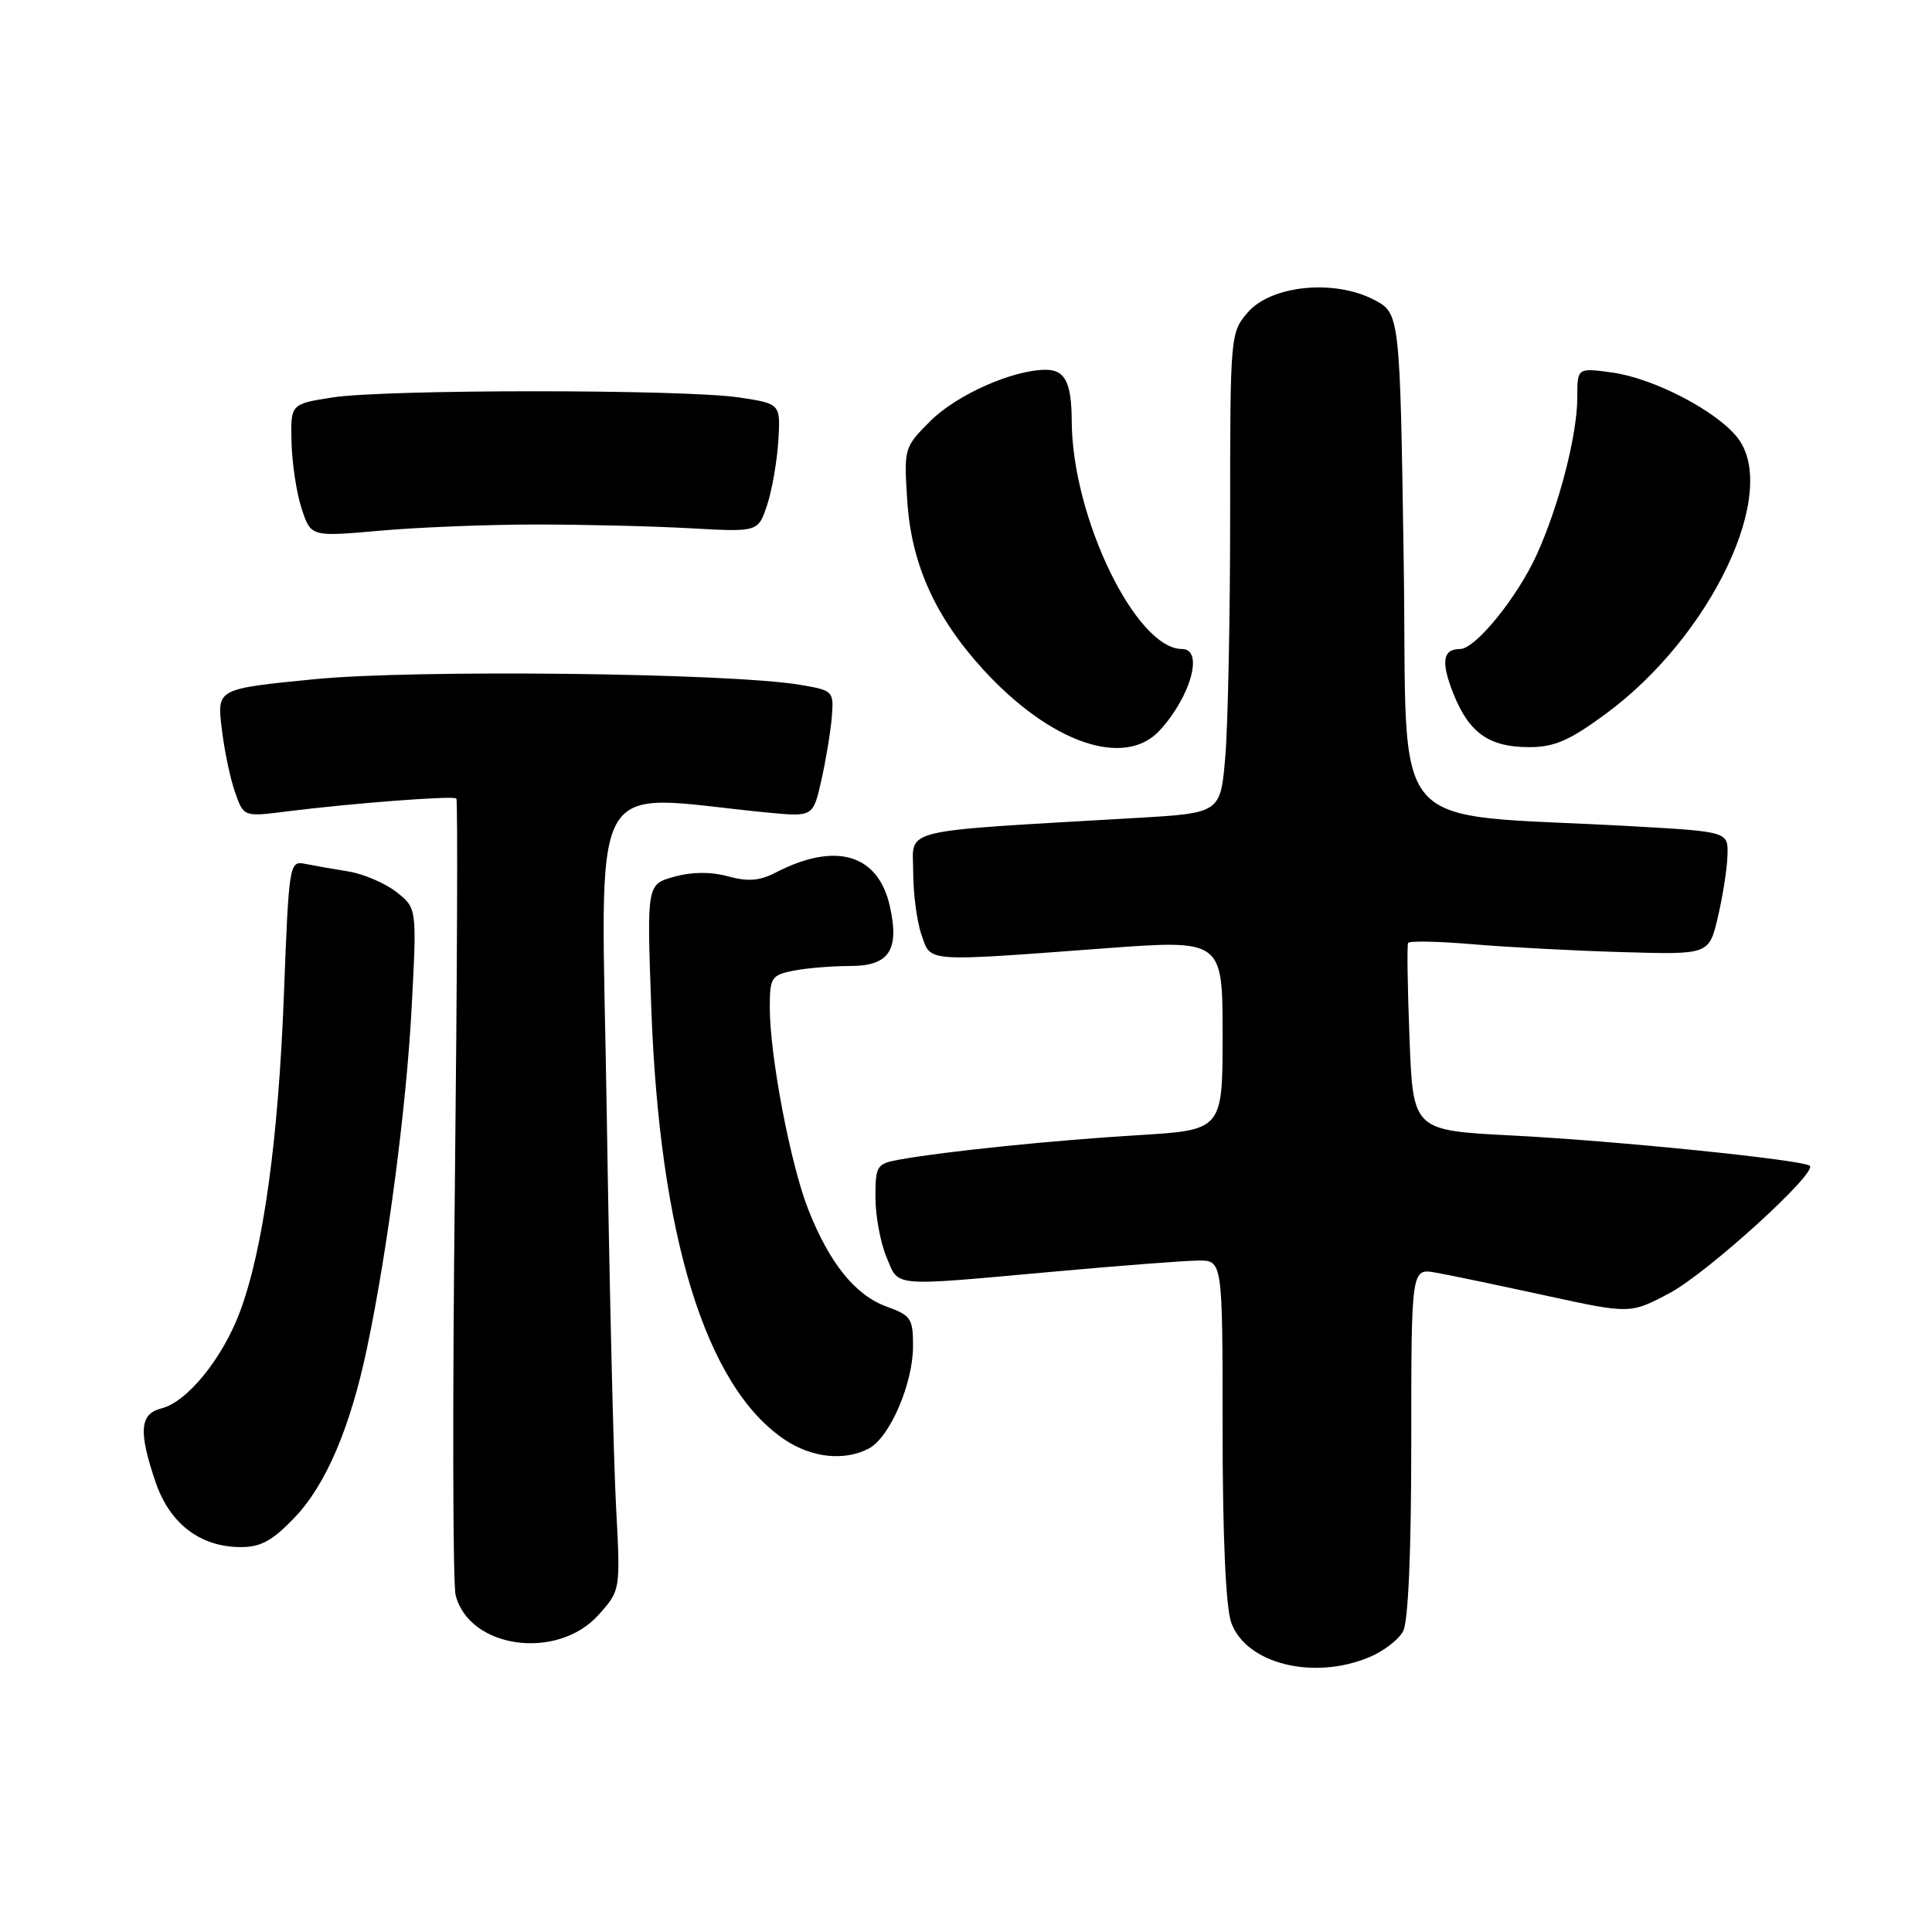 <?xml version="1.0" encoding="UTF-8" standalone="no"?>
<!DOCTYPE svg PUBLIC "-//W3C//DTD SVG 1.1//EN" "http://www.w3.org/Graphics/SVG/1.1/DTD/svg11.dtd" >
<svg xmlns="http://www.w3.org/2000/svg" xmlns:xlink="http://www.w3.org/1999/xlink" version="1.1" viewBox="0 0 256 256">
 <g >
 <path fill="currentColor"
d=" M 181.45 219.58 C 183.31 218.81 185.33 217.26 185.92 216.15 C 186.60 214.87 187.00 205.68 187.00 191.09 C 187.00 168.05 187.00 168.05 190.25 168.63 C 192.04 168.94 198.57 170.31 204.77 171.66 C 216.03 174.11 216.03 174.11 221.27 171.32 C 226.23 168.67 240.79 155.45 239.81 154.48 C 239.03 153.70 214.18 151.16 200.37 150.46 C 187.24 149.79 187.24 149.79 186.77 137.65 C 186.51 130.97 186.42 125.25 186.58 124.95 C 186.74 124.65 190.61 124.73 195.18 125.12 C 199.76 125.51 208.67 125.98 214.98 126.16 C 226.46 126.50 226.46 126.50 227.63 121.50 C 228.28 118.75 228.85 115.08 228.90 113.35 C 229.00 110.20 229.00 110.20 216.25 109.48 C 183.05 107.61 186.56 111.67 186.00 74.50 C 185.50 41.50 185.50 41.50 182.00 39.69 C 176.71 36.97 168.41 37.82 165.33 41.40 C 163.03 44.08 163.00 44.40 163.00 68.40 C 163.00 81.77 162.71 96.08 162.36 100.22 C 161.73 107.73 161.73 107.73 150.61 108.38 C 118.55 110.25 121.00 109.66 121.00 115.49 C 121.00 118.36 121.49 122.12 122.10 123.85 C 123.38 127.53 122.27 127.45 146.25 125.67 C 162.00 124.50 162.00 124.50 162.00 137.12 C 162.00 149.74 162.00 149.74 150.75 150.42 C 139.51 151.10 125.38 152.55 119.25 153.64 C 116.16 154.19 116.00 154.44 116.00 158.64 C 116.00 161.07 116.65 164.62 117.45 166.53 C 119.15 170.60 117.78 170.47 139.50 168.51 C 148.30 167.71 156.96 167.05 158.75 167.03 C 162.00 167.00 162.00 167.00 162.00 189.35 C 162.00 203.44 162.42 212.90 163.13 214.96 C 165.05 220.44 174.00 222.70 181.45 219.58 Z  M 79.33 213.96 C 82.22 210.72 82.22 210.72 81.63 199.61 C 81.30 193.50 80.74 169.87 80.39 147.10 C 79.67 101.07 77.39 105.31 101.62 107.66 C 107.74 108.25 107.74 108.25 108.84 103.37 C 109.44 100.69 110.06 96.92 110.22 95.00 C 110.49 91.57 110.41 91.48 106.00 90.74 C 96.73 89.17 54.89 88.69 41.64 90.00 C 28.76 91.27 28.76 91.27 29.37 96.45 C 29.70 99.30 30.49 103.11 31.13 104.93 C 32.28 108.24 32.28 108.24 37.89 107.53 C 46.67 106.43 60.07 105.40 60.47 105.81 C 60.67 106.01 60.58 129.23 60.27 157.40 C 59.95 185.58 60.00 209.85 60.37 211.35 C 62.16 218.46 73.86 220.07 79.33 213.96 Z  M 39.06 201.06 C 43.20 196.71 46.42 189.16 48.64 178.59 C 51.37 165.61 53.87 146.51 54.55 133.42 C 55.24 120.33 55.24 120.33 52.52 118.19 C 51.02 117.02 48.16 115.79 46.15 115.47 C 44.14 115.15 41.55 114.69 40.40 114.46 C 38.35 114.05 38.28 114.45 37.62 131.77 C 36.88 151.14 34.88 165.55 31.79 173.83 C 29.47 180.02 24.81 185.76 21.39 186.62 C 18.51 187.34 18.33 189.67 20.62 196.41 C 22.50 201.91 26.55 204.99 31.90 205.00 C 34.57 205.00 36.12 204.14 39.06 201.06 Z  M 115.15 191.92 C 117.90 190.45 120.95 183.39 120.98 178.45 C 121.00 174.72 120.72 174.30 117.50 173.14 C 113.32 171.62 109.90 167.39 107.08 160.21 C 104.73 154.23 102.00 139.88 102.00 133.49 C 102.00 129.54 102.21 129.21 105.13 128.62 C 106.84 128.28 110.23 128.00 112.66 128.00 C 117.83 128.00 119.22 125.89 117.90 120.04 C 116.34 113.15 110.72 111.51 102.76 115.63 C 100.65 116.72 99.08 116.84 96.47 116.12 C 94.22 115.50 91.72 115.51 89.35 116.17 C 85.71 117.17 85.71 117.17 86.29 133.34 C 87.37 163.80 93.49 183.69 103.94 190.74 C 107.56 193.18 111.93 193.64 115.15 191.92 Z  M 153.70 96.75 C 157.82 92.23 159.52 86.00 156.63 86.00 C 150.52 86.00 142.07 68.55 142.01 55.83 C 141.99 50.70 141.14 49.00 138.57 49.00 C 134.22 49.00 126.76 52.31 123.29 55.78 C 119.79 59.28 119.76 59.37 120.22 66.40 C 120.77 74.78 123.94 81.79 130.31 88.75 C 139.23 98.49 149.06 101.85 153.70 96.75 Z  M 212.81 94.56 C 226.76 84.29 235.87 65.12 230.20 57.96 C 227.39 54.41 219.09 50.11 213.61 49.36 C 209.00 48.73 209.00 48.73 209.00 52.65 C 209.00 57.64 206.57 67.04 203.60 73.55 C 201.01 79.21 195.49 86.00 193.46 86.00 C 191.15 86.00 190.91 87.72 192.60 91.96 C 194.67 97.13 197.33 99.00 202.61 99.00 C 205.97 99.00 207.95 98.14 212.81 94.56 Z  M 71.00 69.50 C 77.33 69.50 86.54 69.72 91.48 70.00 C 100.45 70.50 100.45 70.50 101.64 66.94 C 102.29 64.98 102.96 61.15 103.13 58.44 C 103.43 53.50 103.43 53.50 97.97 52.67 C 90.74 51.57 51.00 51.57 44.00 52.67 C 38.50 53.54 38.50 53.54 38.63 58.63 C 38.70 61.43 39.30 65.39 39.98 67.43 C 41.20 71.13 41.20 71.13 50.35 70.32 C 55.38 69.87 64.67 69.50 71.00 69.50 Z "/>
</g>
</svg>